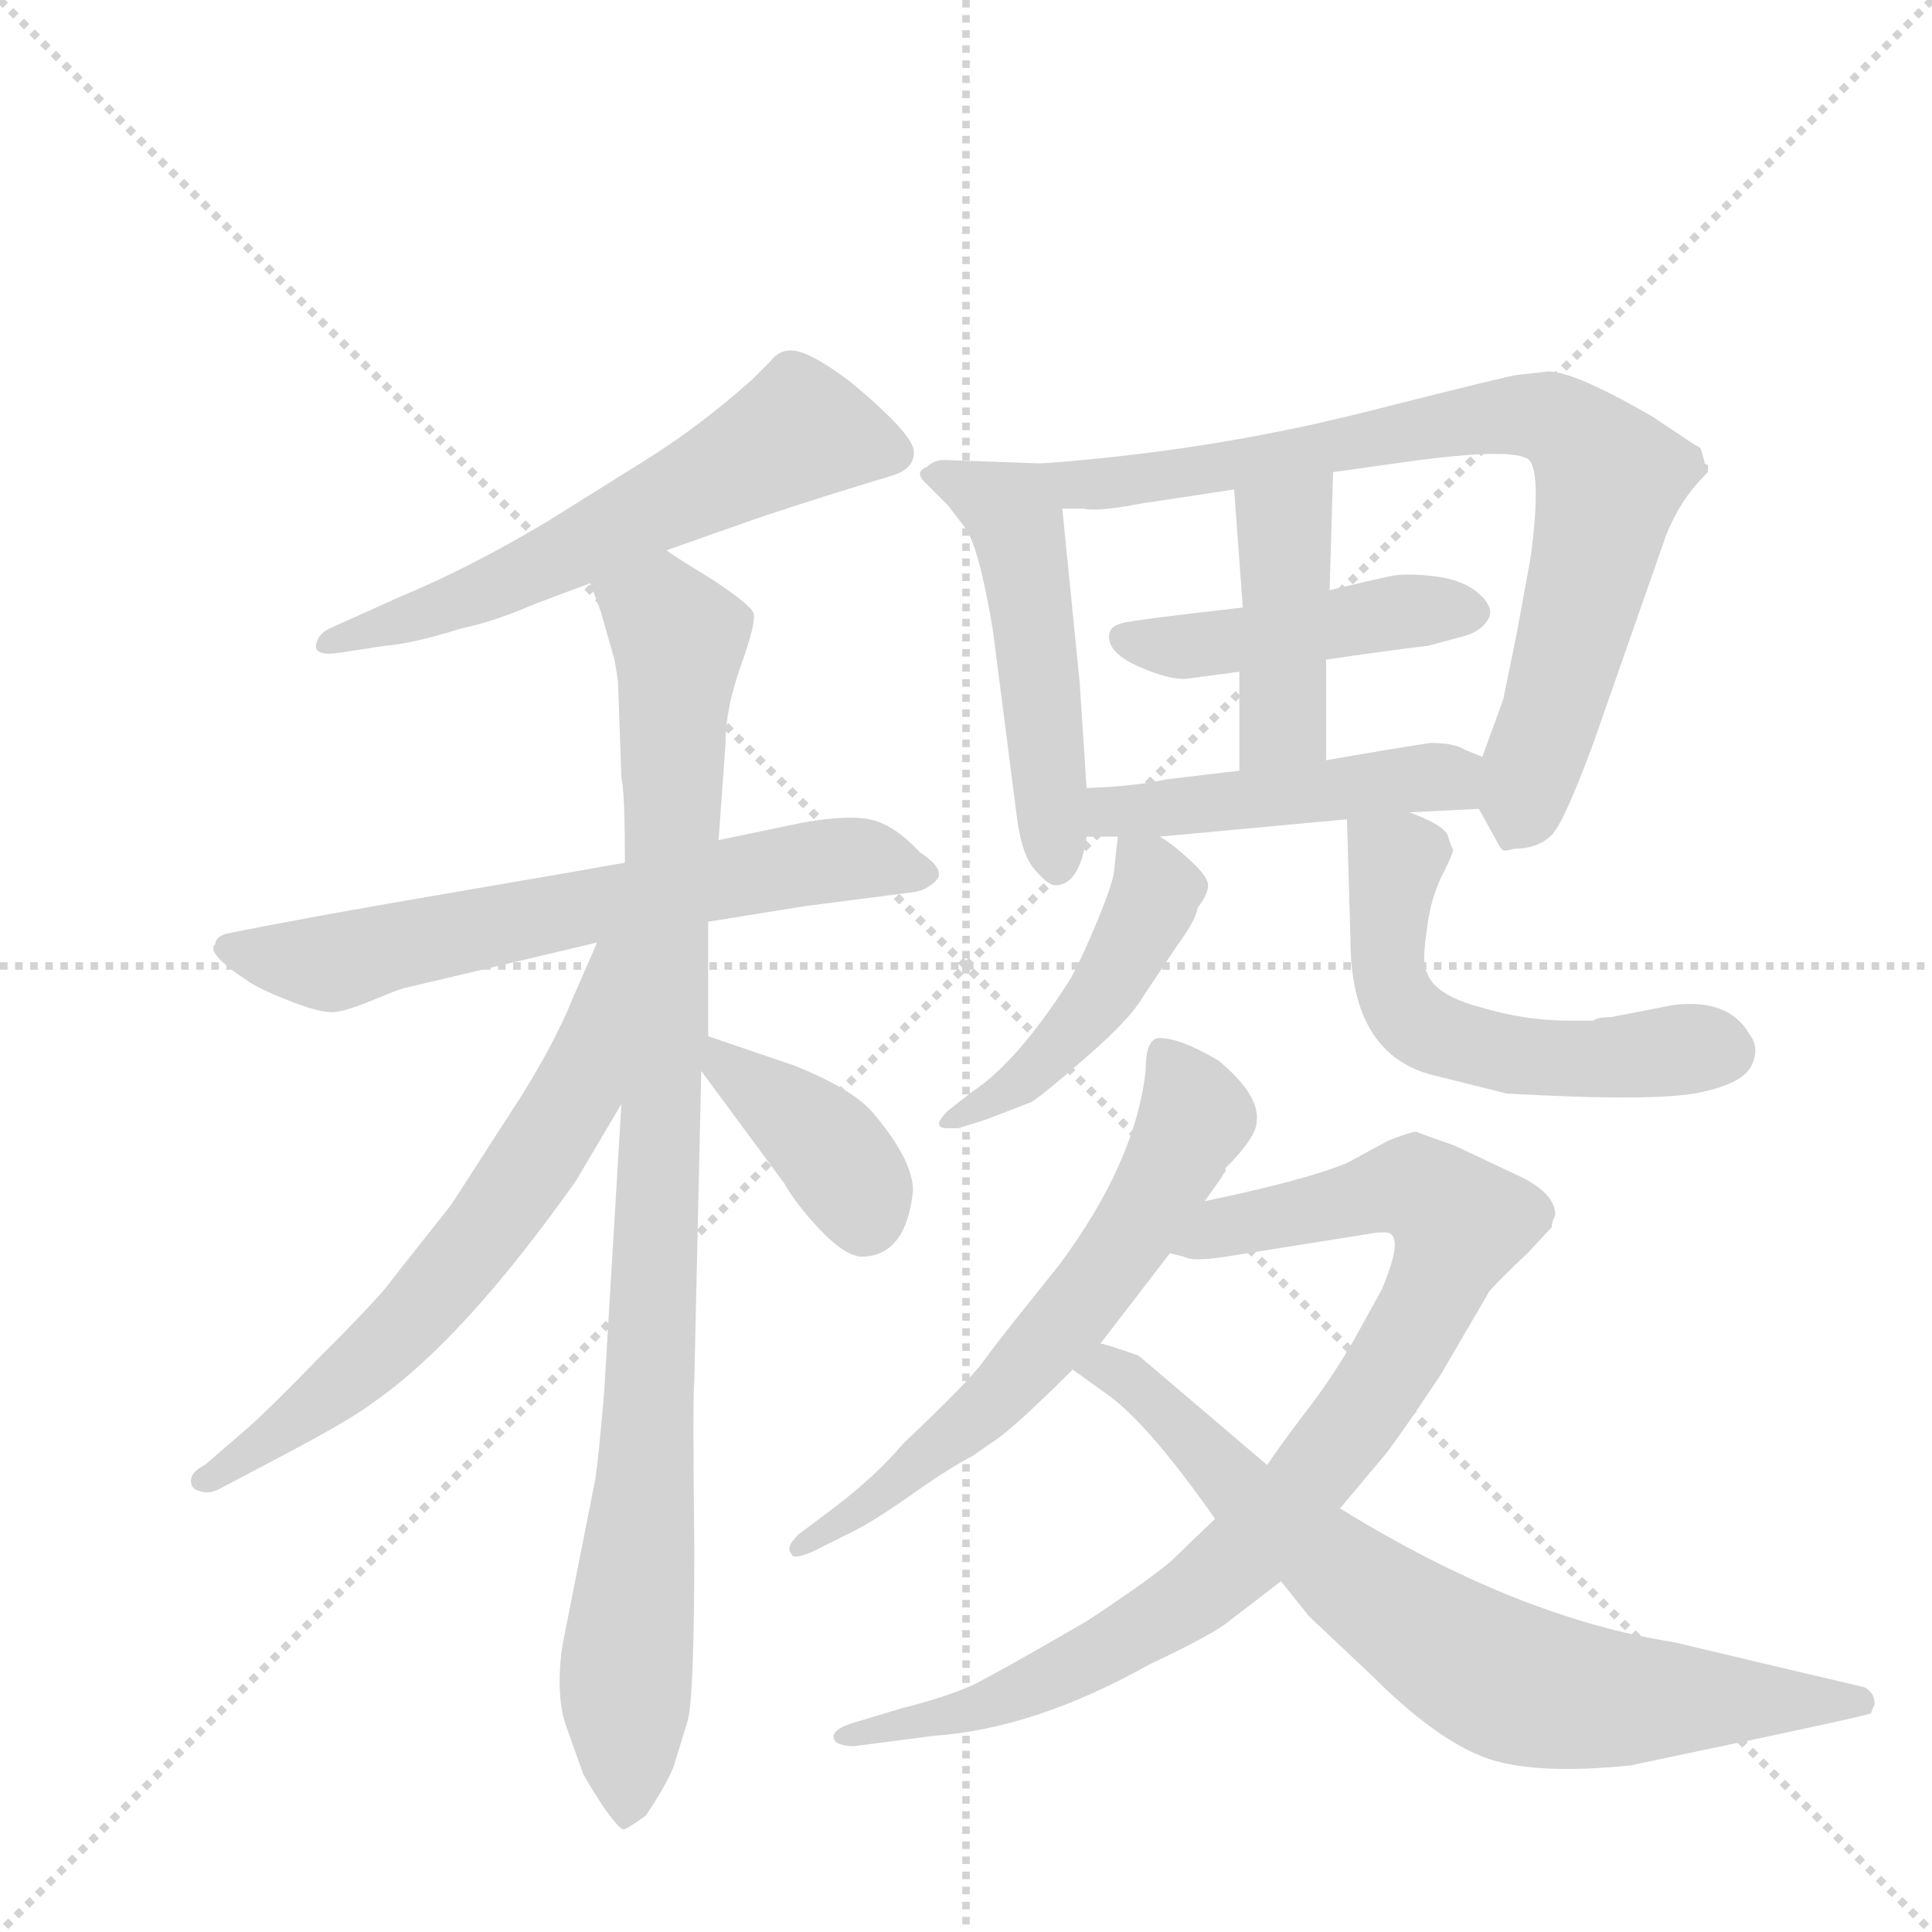 <svg version="1.1" viewBox="0 0 1024 1024" xmlns="http://www.w3.org/2000/svg">
  <g stroke="lightgray" stroke-dasharray="1,1" stroke-width="1" transform="scale(4, 4)">
    <line x1="0" y1="0" x2="256" y2="256"></line>
    <line x1="256" y1="0" x2="0" y2="256"></line>
    <line x1="128" y1="0" x2="128" y2="256"></line>
    <line x1="0" y1="128" x2="256" y2="128"></line>
  </g>
  <g transform="scale(0.92, -0.92) translate(60, -900)">
    <style type="text/css">
      
        @keyframes keyframes0 {
          from {
            stroke: blue;
            stroke-dashoffset: 609;
            stroke-width: 128;
          }
          66% {
            animation-timing-function: step-end;
            stroke: blue;
            stroke-dashoffset: 0;
            stroke-width: 128;
          }
          to {
            stroke: black;
            stroke-width: 1024;
          }
        }
        #make-me-a-hanzi-animation-0 {
          animation: keyframes0 0.746s both;
          animation-delay: 0s;
          animation-timing-function: linear;
        }
      
        @keyframes keyframes1 {
          from {
            stroke: blue;
            stroke-dashoffset: 660;
            stroke-width: 128;
          }
          68% {
            animation-timing-function: step-end;
            stroke: blue;
            stroke-dashoffset: 0;
            stroke-width: 128;
          }
          to {
            stroke: black;
            stroke-width: 1024;
          }
        }
        #make-me-a-hanzi-animation-1 {
          animation: keyframes1 0.787s both;
          animation-delay: 0.746s;
          animation-timing-function: linear;
        }
      
        @keyframes keyframes2 {
          from {
            stroke: blue;
            stroke-dashoffset: 988;
            stroke-width: 128;
          }
          76% {
            animation-timing-function: step-end;
            stroke: blue;
            stroke-dashoffset: 0;
            stroke-width: 128;
          }
          to {
            stroke: black;
            stroke-width: 1024;
          }
        }
        #make-me-a-hanzi-animation-2 {
          animation: keyframes2 1.054s both;
          animation-delay: 1.533s;
          animation-timing-function: linear;
        }
      
        @keyframes keyframes3 {
          from {
            stroke: blue;
            stroke-dashoffset: 653;
            stroke-width: 128;
          }
          68% {
            animation-timing-function: step-end;
            stroke: blue;
            stroke-dashoffset: 0;
            stroke-width: 128;
          }
          to {
            stroke: black;
            stroke-width: 1024;
          }
        }
        #make-me-a-hanzi-animation-3 {
          animation: keyframes3 0.781s both;
          animation-delay: 2.587s;
          animation-timing-function: linear;
        }
      
        @keyframes keyframes4 {
          from {
            stroke: blue;
            stroke-dashoffset: 393;
            stroke-width: 128;
          }
          56% {
            animation-timing-function: step-end;
            stroke: blue;
            stroke-dashoffset: 0;
            stroke-width: 128;
          }
          to {
            stroke: black;
            stroke-width: 1024;
          }
        }
        #make-me-a-hanzi-animation-4 {
          animation: keyframes4 0.57s both;
          animation-delay: 3.368s;
          animation-timing-function: linear;
        }
      
        @keyframes keyframes5 {
          from {
            stroke: blue;
            stroke-dashoffset: 506;
            stroke-width: 128;
          }
          62% {
            animation-timing-function: step-end;
            stroke: blue;
            stroke-dashoffset: 0;
            stroke-width: 128;
          }
          to {
            stroke: black;
            stroke-width: 1024;
          }
        }
        #make-me-a-hanzi-animation-5 {
          animation: keyframes5 0.662s both;
          animation-delay: 3.938s;
          animation-timing-function: linear;
        }
      
        @keyframes keyframes6 {
          from {
            stroke: blue;
            stroke-dashoffset: 813;
            stroke-width: 128;
          }
          73% {
            animation-timing-function: step-end;
            stroke: blue;
            stroke-dashoffset: 0;
            stroke-width: 128;
          }
          to {
            stroke: black;
            stroke-width: 1024;
          }
        }
        #make-me-a-hanzi-animation-6 {
          animation: keyframes6 0.912s both;
          animation-delay: 4.6s;
          animation-timing-function: linear;
        }
      
        @keyframes keyframes7 {
          from {
            stroke: blue;
            stroke-dashoffset: 455;
            stroke-width: 128;
          }
          60% {
            animation-timing-function: step-end;
            stroke: blue;
            stroke-dashoffset: 0;
            stroke-width: 128;
          }
          to {
            stroke: black;
            stroke-width: 1024;
          }
        }
        #make-me-a-hanzi-animation-7 {
          animation: keyframes7 0.62s both;
          animation-delay: 5.511s;
          animation-timing-function: linear;
        }
      
        @keyframes keyframes8 {
          from {
            stroke: blue;
            stroke-dashoffset: 430;
            stroke-width: 128;
          }
          58% {
            animation-timing-function: step-end;
            stroke: blue;
            stroke-dashoffset: 0;
            stroke-width: 128;
          }
          to {
            stroke: black;
            stroke-width: 1024;
          }
        }
        #make-me-a-hanzi-animation-8 {
          animation: keyframes8 0.6s both;
          animation-delay: 6.132s;
          animation-timing-function: linear;
        }
      
        @keyframes keyframes9 {
          from {
            stroke: blue;
            stroke-dashoffset: 475;
            stroke-width: 128;
          }
          61% {
            animation-timing-function: step-end;
            stroke: blue;
            stroke-dashoffset: 0;
            stroke-width: 128;
          }
          to {
            stroke: black;
            stroke-width: 1024;
          }
        }
        #make-me-a-hanzi-animation-9 {
          animation: keyframes9 0.637s both;
          animation-delay: 6.732s;
          animation-timing-function: linear;
        }
      
        @keyframes keyframes10 {
          from {
            stroke: blue;
            stroke-dashoffset: 468;
            stroke-width: 128;
          }
          60% {
            animation-timing-function: step-end;
            stroke: blue;
            stroke-dashoffset: 0;
            stroke-width: 128;
          }
          to {
            stroke: black;
            stroke-width: 1024;
          }
        }
        #make-me-a-hanzi-animation-10 {
          animation: keyframes10 0.631s both;
          animation-delay: 7.368s;
          animation-timing-function: linear;
        }
      
        @keyframes keyframes11 {
          from {
            stroke: blue;
            stroke-dashoffset: 564;
            stroke-width: 128;
          }
          65% {
            animation-timing-function: step-end;
            stroke: blue;
            stroke-dashoffset: 0;
            stroke-width: 128;
          }
          to {
            stroke: black;
            stroke-width: 1024;
          }
        }
        #make-me-a-hanzi-animation-11 {
          animation: keyframes11 0.709s both;
          animation-delay: 7.999s;
          animation-timing-function: linear;
        }
      
        @keyframes keyframes12 {
          from {
            stroke: blue;
            stroke-dashoffset: 635;
            stroke-width: 128;
          }
          67% {
            animation-timing-function: step-end;
            stroke: blue;
            stroke-dashoffset: 0;
            stroke-width: 128;
          }
          to {
            stroke: black;
            stroke-width: 1024;
          }
        }
        #make-me-a-hanzi-animation-12 {
          animation: keyframes12 0.767s both;
          animation-delay: 8.708s;
          animation-timing-function: linear;
        }
      
        @keyframes keyframes13 {
          from {
            stroke: blue;
            stroke-dashoffset: 914;
            stroke-width: 128;
          }
          75% {
            animation-timing-function: step-end;
            stroke: blue;
            stroke-dashoffset: 0;
            stroke-width: 128;
          }
          to {
            stroke: black;
            stroke-width: 1024;
          }
        }
        #make-me-a-hanzi-animation-13 {
          animation: keyframes13 0.994s both;
          animation-delay: 9.475s;
          animation-timing-function: linear;
        }
      
        @keyframes keyframes14 {
          from {
            stroke: blue;
            stroke-dashoffset: 771;
            stroke-width: 128;
          }
          72% {
            animation-timing-function: step-end;
            stroke: blue;
            stroke-dashoffset: 0;
            stroke-width: 128;
          }
          to {
            stroke: black;
            stroke-width: 1024;
          }
        }
        #make-me-a-hanzi-animation-14 {
          animation: keyframes14 0.877s both;
          animation-delay: 10.469s;
          animation-timing-function: linear;
        }
      
    </style>
    
      <path d="M 324 583 L 378 602 Q 414 614 454 626 Q 467 630 466.5 640 Q 466 650 430 680 Q 410 695 400 697.5 Q 390 700 384 692 L 374 682 Q 344 655 312 635 L 256 600 Q 211 573 170 556 L 130 538 Q 122 534 122 527 Q 123 522 136 524 L 162 528 Q 177 529 206 538 Q 225 542 248 552 L 280 564 L 324 583 Z" fill="lightgray"></path>
    
      <path d="M 300 403 Q 278 399 196 385 Q 114 371 70 362 Q 64 360 64 356 Q 58 351 84 334 Q 92 329 109 322.5 Q 126 316 133.5 317 Q 141 318 156.5 324.5 Q 172 331 174 331 L 284 357 L 348 369 L 404 378 L 466 386 Q 474 387 479.5 393 Q 485 399 470 409 Q 456 424 443 427.5 Q 430 431 402 426 L 354 416 L 300 403 Z" fill="lightgray"></path>
    
      <path d="M 298 452 Q 300 444 300 403 L 298 264 L 288 97 Q 285 62 283 48 Q 280 33 264 -48 Q 260 -76 266 -94 L 276 -122 Q 278 -126 287 -140 Q 296 -153 299 -154 Q 301 -154 312 -146 Q 323 -130 328 -118 L 336 -92 Q 340 -79 340 8 Q 339 94 340 105 L 344 283 L 348 303 L 348 369 L 354 416 L 358 472 Q 358 492 367 517 Q 376 542 374 547 Q 372 552 349 567 Q 326 581 324 583 C 299 600 270 592 280 564 L 286 548 L 294 520 L 296 508 L 298 452 Z" fill="lightgray"></path>
    
      <path d="M 284 357 L 270 325 Q 260 300 240 268 L 200 206 L 166 163 Q 160 154 126 120 Q 92 85 80 75 L 58 56 Q 50 52 50 47 Q 50 42 55 41 Q 60 39 66 42 L 102 61 Q 142 82 155 92 Q 207 128 272 220 L 298 264 C 366 380 296 384 284 357 Z" fill="lightgray"></path>
    
      <path d="M 344 283 L 392 218 Q 398 207 412 192 Q 426 177 436 176 Q 462 176 466 214 Q 466 232 442 260 Q 430 273 398 286 L 348 303 C 323 312 326 307 344 283 Z" fill="lightgray"></path>
    
      <path d="M 566 446 L 562 507 L 552 607 C 549 633 549 633 540 633 L 484 635 Q 478 635 474 631 Q 466 628 474 621 L 486 609 L 496 596 Q 504 585 512 537 L 526 428 Q 529 406 537 398 Q 544 390 548 390 Q 562 390 566 418 L 566 446 Z" fill="lightgray"></path>
    
      <path d="M 552 607 L 564 607 Q 572 605 598 610 L 651 618 L 708 628 L 758 635 Q 813 642 821 635 Q 828 627 822 580 L 814 536 L 806 497 L 794 464 C 787 444 787 444 792 434 Q 802 416 803 414 Q 804 412 805 411 Q 806 409 812 411 Q 826 411 834 419 Q 841 426 858 472 L 900 592 Q 908 612 922 626 L 924 628 L 924 632 L 922 633 L 922 634 L 920 641 Q 920 642 916 644 L 892 660 Q 847 686 832 686 L 814 684 Q 811 684 724 662 Q 636 640 540 633 C 510 631 522 608 552 607 Z" fill="lightgray"></path>
    
      <path d="M 624 509 L 654 513 L 704 520 Q 738 525 763 528 L 785 534 Q 794 537 797.5 543.5 Q 801 550 792 558 Q 783 566 766.5 568 Q 750 570 740.5 568 Q 731 566 706 560 L 656 550 Q 594 543 586.5 541 Q 579 539 579 534 Q 578 524 596 516 Q 614 508 624 509 Z" fill="lightgray"></path>
    
      <path d="M 654 513 L 654 456 C 654 426 704 432 704 462 L 704 520 L 706 560 L 708 628 C 709 658 649 648 651 618 L 656 550 L 654 513 Z" fill="lightgray"></path>
    
      <path d="M 654 456 L 612 451 Q 594 447 566 446 C 536 445 536 418 566 418 L 584 418 L 608 418 L 716 428 L 752 432 L 792 434 C 822 435 822 453 794 464 L 784 468 Q 778 472 764 472 Q 738 468 704 462 L 654 456 Z" fill="lightgray"></path>
    
      <path d="M 584 418 L 582 400 Q 582 393 572 369 Q 562 345 556 335 Q 526 288 500 271 L 486 260 Q 476 250 486 250 L 492 250 L 508 255 L 534 265 Q 542 270 567 292 Q 591 313 598 325 L 618 355 Q 629 370 630 377 Q 636 385 636 390 Q 636 395 625 405 Q 614 415 608 418 C 586 432 586 432 584 418 Z" fill="lightgray"></path>
    
      <path d="M 716 428 L 718 359 Q 718 291 768 280 L 808 270 Q 897 265 921 271 Q 944 276 949 286 Q 954 296 948 304 Q 936 325 904 321 L 868 314 Q 860 314 858 312 L 844 312 Q 818 312 792 320 Q 766 327 762 340 Q 759 344 762 364 Q 764 383 772 398 Q 778 410 777 411 Q 776 412 774 419 Q 771 425 752 432 C 724 444 715 447 716 428 Z" fill="lightgray"></path>
    
      <path d="M 574 126 L 614 178 L 634 208 L 644 222 Q 644 223 646 225 L 646 227 Q 664 245 664 254 Q 666 269 642 289 Q 620 302 608 302 Q 600 302 600 283 Q 594 230 550 171 Q 542 161 528 143.5 Q 514 126 506 115 Q 498 104 460 68 Q 445 50 420 31 L 400 16 Q 392 8 396 5 Q 396 1 408 6 L 432 18 Q 444 24 466 39.5 Q 488 55 500 61 L 510 68 Q 522 75 558 111 L 574 126 Z" fill="lightgray"></path>
    
      <path d="M 738 190 Q 750 190 736 157 L 720 128 Q 706 104 691 85 Q 676 65 670 56 L 640 25 L 614 0 Q 598 -13 566 -34 Q 516 -63 500 -71 Q 484 -78 460 -84 L 430 -93 Q 416 -98 422 -104 Q 426 -106 432 -106 L 478 -100 Q 536 -96 602 -59 Q 640 -41 648 -34 L 678 -11 L 712 31 L 738 62 Q 746 72 770 108 L 798 156 Q 803 162 820 178 L 834 193 Q 834 196 836 200 Q 836 213 814 223 L 778 240 Q 758 247 756 248 Q 753 248 740 243 L 716 230 Q 692 220 634 208 C 605 202 584 183 614 178 L 622 176 Q 627 173 646 176 L 734 190 L 738 190 Z" fill="lightgray"></path>
    
      <path d="M 670 56 L 596 119 Q 576 126 574 126 C 545 135 534 129 558 111 L 576 98 Q 600 82 640 25 L 678 -11 L 694 -31 L 730 -65 Q 766 -101 794 -112 Q 822 -123 880 -117 Q 884 -116 951 -102 Q 1017 -88 1018 -87 Q 1018 -86 1020 -82 Q 1020 -75 1014 -72 Q 950 -57 904 -46 Q 814 -32 712 31 L 670 56 Z" fill="lightgray"></path>
    
    
      <clipPath id="make-me-a-hanzi-clip-0">
        <path d="M 324 583 L 378 602 Q 414 614 454 626 Q 467 630 466.5 640 Q 466 650 430 680 Q 410 695 400 697.5 Q 390 700 384 692 L 374 682 Q 344 655 312 635 L 256 600 Q 211 573 170 556 L 130 538 Q 122 534 122 527 Q 123 522 136 524 L 162 528 Q 177 529 206 538 Q 225 542 248 552 L 280 564 L 324 583 Z"></path>
      </clipPath>
      <path clip-path="url(#make-me-a-hanzi-clip-0)" d="M 455 639 L 401 652 L 220 560 L 130 530" fill="none" id="make-me-a-hanzi-animation-0" stroke-dasharray="481 962" stroke-linecap="round"></path>
    
      <clipPath id="make-me-a-hanzi-clip-1">
        <path d="M 300 403 Q 278 399 196 385 Q 114 371 70 362 Q 64 360 64 356 Q 58 351 84 334 Q 92 329 109 322.5 Q 126 316 133.5 317 Q 141 318 156.5 324.5 Q 172 331 174 331 L 284 357 L 348 369 L 404 378 L 466 386 Q 474 387 479.5 393 Q 485 399 470 409 Q 456 424 443 427.5 Q 430 431 402 426 L 354 416 L 300 403 Z"></path>
      </clipPath>
      <path clip-path="url(#make-me-a-hanzi-clip-1)" d="M 72 354 L 124 345 L 414 404 L 469 397" fill="none" id="make-me-a-hanzi-animation-1" stroke-dasharray="532 1064" stroke-linecap="round"></path>
    
      <clipPath id="make-me-a-hanzi-clip-2">
        <path d="M 298 452 Q 300 444 300 403 L 298 264 L 288 97 Q 285 62 283 48 Q 280 33 264 -48 Q 260 -76 266 -94 L 276 -122 Q 278 -126 287 -140 Q 296 -153 299 -154 Q 301 -154 312 -146 Q 323 -130 328 -118 L 336 -92 Q 340 -79 340 8 Q 339 94 340 105 L 344 283 L 348 303 L 348 369 L 354 416 L 358 472 Q 358 492 367 517 Q 376 542 374 547 Q 372 552 349 567 Q 326 581 324 583 C 299 600 270 592 280 564 L 286 548 L 294 520 L 296 508 L 298 452 Z"></path>
      </clipPath>
      <path clip-path="url(#make-me-a-hanzi-clip-2)" d="M 289 563 L 323 545 L 331 532 L 316 128 L 300 -72 L 303 -145" fill="none" id="make-me-a-hanzi-animation-2" stroke-dasharray="860 1720" stroke-linecap="round"></path>
    
      <clipPath id="make-me-a-hanzi-clip-3">
        <path d="M 284 357 L 270 325 Q 260 300 240 268 L 200 206 L 166 163 Q 160 154 126 120 Q 92 85 80 75 L 58 56 Q 50 52 50 47 Q 50 42 55 41 Q 60 39 66 42 L 102 61 Q 142 82 155 92 Q 207 128 272 220 L 298 264 C 366 380 296 384 284 357 Z"></path>
      </clipPath>
      <path clip-path="url(#make-me-a-hanzi-clip-3)" d="M 293 352 L 273 272 L 224 196 L 156 119 L 105 77 L 58 48" fill="none" id="make-me-a-hanzi-animation-3" stroke-dasharray="525 1050" stroke-linecap="round"></path>
    
      <clipPath id="make-me-a-hanzi-clip-4">
        <path d="M 344 283 L 392 218 Q 398 207 412 192 Q 426 177 436 176 Q 462 176 466 214 Q 466 232 442 260 Q 430 273 398 286 L 348 303 C 323 312 326 307 344 283 Z"></path>
      </clipPath>
      <path clip-path="url(#make-me-a-hanzi-clip-4)" d="M 353 297 L 358 285 L 423 232 L 436 212 L 438 196" fill="none" id="make-me-a-hanzi-animation-4" stroke-dasharray="265 530" stroke-linecap="round"></path>
    
      <clipPath id="make-me-a-hanzi-clip-5">
        <path d="M 566 446 L 562 507 L 552 607 C 549 633 549 633 540 633 L 484 635 Q 478 635 474 631 Q 466 628 474 621 L 486 609 L 496 596 Q 504 585 512 537 L 526 428 Q 529 406 537 398 Q 544 390 548 390 Q 562 390 566 418 L 566 446 Z"></path>
      </clipPath>
      <path clip-path="url(#make-me-a-hanzi-clip-5)" d="M 482 626 L 518 609 L 526 597 L 548 402" fill="none" id="make-me-a-hanzi-animation-5" stroke-dasharray="378 756" stroke-linecap="round"></path>
    
      <clipPath id="make-me-a-hanzi-clip-6">
        <path d="M 552 607 L 564 607 Q 572 605 598 610 L 651 618 L 708 628 L 758 635 Q 813 642 821 635 Q 828 627 822 580 L 814 536 L 806 497 L 794 464 C 787 444 787 444 792 434 Q 802 416 803 414 Q 804 412 805 411 Q 806 409 812 411 Q 826 411 834 419 Q 841 426 858 472 L 900 592 Q 908 612 922 626 L 924 628 L 924 632 L 922 633 L 922 634 L 920 641 Q 920 642 916 644 L 892 660 Q 847 686 832 686 L 814 684 Q 811 684 724 662 Q 636 640 540 633 C 510 631 522 608 552 607 Z"></path>
      </clipPath>
      <path clip-path="url(#make-me-a-hanzi-clip-6)" d="M 548 629 L 560 621 L 588 622 L 801 660 L 821 661 L 843 653 L 864 630 L 866 616 L 834 489 L 808 415" fill="none" id="make-me-a-hanzi-animation-6" stroke-dasharray="685 1370" stroke-linecap="round"></path>
    
      <clipPath id="make-me-a-hanzi-clip-7">
        <path d="M 624 509 L 654 513 L 704 520 Q 738 525 763 528 L 785 534 Q 794 537 797.5 543.5 Q 801 550 792 558 Q 783 566 766.5 568 Q 750 570 740.5 568 Q 731 566 706 560 L 656 550 Q 594 543 586.5 541 Q 579 539 579 534 Q 578 524 596 516 Q 614 508 624 509 Z"></path>
      </clipPath>
      <path clip-path="url(#make-me-a-hanzi-clip-7)" d="M 588 532 L 620 527 L 748 548 L 785 547" fill="none" id="make-me-a-hanzi-animation-7" stroke-dasharray="327 654" stroke-linecap="round"></path>
    
      <clipPath id="make-me-a-hanzi-clip-8">
        <path d="M 654 513 L 654 456 C 654 426 704 432 704 462 L 704 520 L 706 560 L 708 628 C 709 658 649 648 651 618 L 656 550 L 654 513 Z"></path>
      </clipPath>
      <path clip-path="url(#make-me-a-hanzi-clip-8)" d="M 702 621 L 680 595 L 679 484 L 659 463" fill="none" id="make-me-a-hanzi-animation-8" stroke-dasharray="302 604" stroke-linecap="round"></path>
    
      <clipPath id="make-me-a-hanzi-clip-9">
        <path d="M 654 456 L 612 451 Q 594 447 566 446 C 536 445 536 418 566 418 L 584 418 L 608 418 L 716 428 L 752 432 L 792 434 C 822 435 822 453 794 464 L 784 468 Q 778 472 764 472 Q 738 468 704 462 L 654 456 Z"></path>
      </clipPath>
      <path clip-path="url(#make-me-a-hanzi-clip-9)" d="M 571 425 L 590 433 L 768 452 L 785 442" fill="none" id="make-me-a-hanzi-animation-9" stroke-dasharray="347 694" stroke-linecap="round"></path>
    
      <clipPath id="make-me-a-hanzi-clip-10">
        <path d="M 584 418 L 582 400 Q 582 393 572 369 Q 562 345 556 335 Q 526 288 500 271 L 486 260 Q 476 250 486 250 L 492 250 L 508 255 L 534 265 Q 542 270 567 292 Q 591 313 598 325 L 618 355 Q 629 370 630 377 Q 636 385 636 390 Q 636 395 625 405 Q 614 415 608 418 C 586 432 586 432 584 418 Z"></path>
      </clipPath>
      <path clip-path="url(#make-me-a-hanzi-clip-10)" d="M 590 413 L 606 387 L 572 323 L 530 278 L 489 255" fill="none" id="make-me-a-hanzi-animation-10" stroke-dasharray="340 680" stroke-linecap="round"></path>
    
      <clipPath id="make-me-a-hanzi-clip-11">
        <path d="M 716 428 L 718 359 Q 718 291 768 280 L 808 270 Q 897 265 921 271 Q 944 276 949 286 Q 954 296 948 304 Q 936 325 904 321 L 868 314 Q 860 314 858 312 L 844 312 Q 818 312 792 320 Q 766 327 762 340 Q 759 344 762 364 Q 764 383 772 398 Q 778 410 777 411 Q 776 412 774 419 Q 771 425 752 432 C 724 444 715 447 716 428 Z"></path>
      </clipPath>
      <path clip-path="url(#make-me-a-hanzi-clip-11)" d="M 723 421 L 744 403 L 738 350 L 746 322 L 759 309 L 793 296 L 840 289 L 935 294" fill="none" id="make-me-a-hanzi-animation-11" stroke-dasharray="436 872" stroke-linecap="round"></path>
    
      <clipPath id="make-me-a-hanzi-clip-12">
        <path d="M 574 126 L 614 178 L 634 208 L 644 222 Q 644 223 646 225 L 646 227 Q 664 245 664 254 Q 666 269 642 289 Q 620 302 608 302 Q 600 302 600 283 Q 594 230 550 171 Q 542 161 528 143.5 Q 514 126 506 115 Q 498 104 460 68 Q 445 50 420 31 L 400 16 Q 392 8 396 5 Q 396 1 408 6 L 432 18 Q 444 24 466 39.5 Q 488 55 500 61 L 510 68 Q 522 75 558 111 L 574 126 Z"></path>
      </clipPath>
      <path clip-path="url(#make-me-a-hanzi-clip-12)" d="M 611 292 L 627 254 L 591 187 L 516 96 L 454 43 L 402 9" fill="none" id="make-me-a-hanzi-animation-12" stroke-dasharray="507 1014" stroke-linecap="round"></path>
    
      <clipPath id="make-me-a-hanzi-clip-13">
        <path d="M 738 190 Q 750 190 736 157 L 720 128 Q 706 104 691 85 Q 676 65 670 56 L 640 25 L 614 0 Q 598 -13 566 -34 Q 516 -63 500 -71 Q 484 -78 460 -84 L 430 -93 Q 416 -98 422 -104 Q 426 -106 432 -106 L 478 -100 Q 536 -96 602 -59 Q 640 -41 648 -34 L 678 -11 L 712 31 L 738 62 Q 746 72 770 108 L 798 156 Q 803 162 820 178 L 834 193 Q 834 196 836 200 Q 836 213 814 223 L 778 240 Q 758 247 756 248 Q 753 248 740 243 L 716 230 Q 692 220 634 208 C 605 202 584 183 614 178 L 622 176 Q 627 173 646 176 L 734 190 L 738 190 Z"></path>
      </clipPath>
      <path clip-path="url(#make-me-a-hanzi-clip-13)" d="M 619 182 L 645 194 L 747 216 L 770 207 L 781 195 L 764 152 L 726 88 L 648 -3 L 559 -61 L 508 -83 L 428 -100" fill="none" id="make-me-a-hanzi-animation-13" stroke-dasharray="786 1572" stroke-linecap="round"></path>
    
      <clipPath id="make-me-a-hanzi-clip-14">
        <path d="M 670 56 L 596 119 Q 576 126 574 126 C 545 135 534 129 558 111 L 576 98 Q 600 82 640 25 L 678 -11 L 694 -31 L 730 -65 Q 766 -101 794 -112 Q 822 -123 880 -117 Q 884 -116 951 -102 Q 1017 -88 1018 -87 Q 1018 -86 1020 -82 Q 1020 -75 1014 -72 Q 950 -57 904 -46 Q 814 -32 712 31 L 670 56 Z"></path>
      </clipPath>
      <path clip-path="url(#make-me-a-hanzi-clip-14)" d="M 565 111 L 593 104 L 670 28 L 751 -34 L 808 -68 L 852 -78 L 1004 -78 L 1015 -83" fill="none" id="make-me-a-hanzi-animation-14" stroke-dasharray="643 1286" stroke-linecap="round"></path>
    
  </g>
</svg>